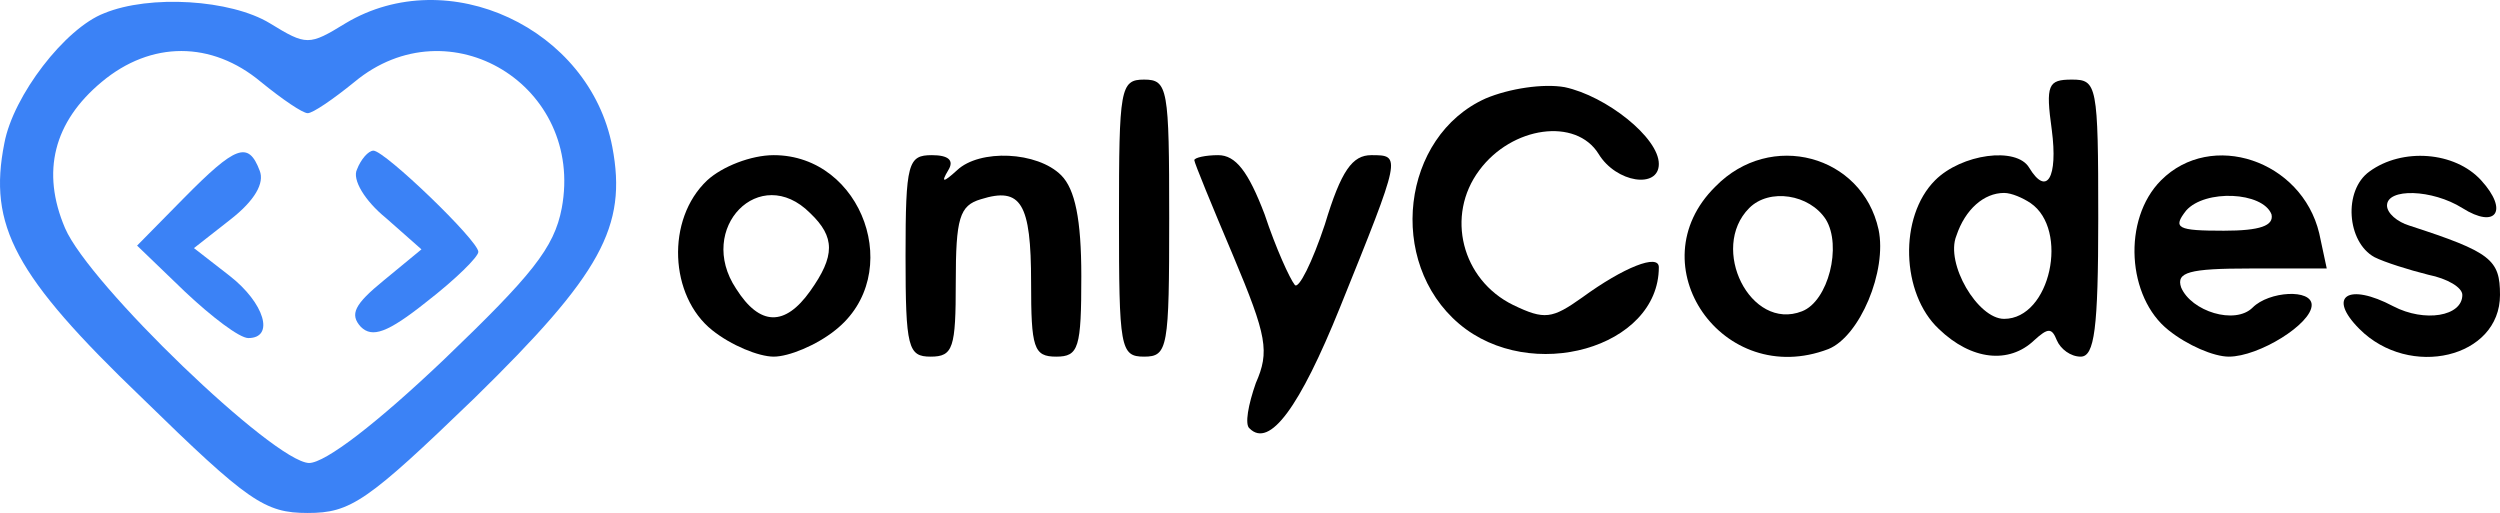 <svg width="848" height="174" viewBox="0 0 848 174" fill="none" xmlns="http://www.w3.org/2000/svg">
    <path d="M379.558 73.987C379.558 117.983 379.984 120.973 388.075 120.973C396.166 120.973 396.592 117.983 396.592 73.987C396.592 29.99 396.166 27 388.075 27C379.984 27 379.558 29.99 379.558 73.987Z" fill="currentColor"/>
    <path d="M503.908 33.407C475.376 46.222 470.265 88.937 494.965 109.867C519.239 130.37 562.676 117.983 562.676 90.645C562.676 85.947 550.752 90.645 536.699 100.897C526.478 108.159 523.923 108.586 513.277 103.46C495.817 94.917 490.281 73.132 501.779 57.755C512.851 42.804 534.57 39.815 542.235 52.202C548.197 62.026 562.676 64.162 562.676 55.619C562.676 46.649 544.79 32.553 530.737 29.563C523.497 28.281 511.999 29.99 503.908 33.407Z" fill="currentColor"/>
    <path d="M695.969 44.086C698.099 60.318 694.266 66.725 688.304 56.901C684.045 49.639 665.308 52.202 656.365 61.172C644.015 73.559 644.867 99.616 657.642 111.576C668.714 122.255 681.49 123.536 690.007 115.42C694.692 111.149 695.969 111.149 697.673 115.42C698.95 118.41 702.357 120.973 705.764 120.973C710.448 120.973 711.726 111.576 711.726 73.987C711.726 28.709 711.3 27 702.783 27C694.692 27 693.84 28.709 695.969 44.086ZM688.73 68.861C701.931 77.831 695.543 108.159 679.787 108.159C670.844 108.159 659.771 89.364 663.604 79.967C666.585 70.996 672.973 65.444 679.787 65.444C682.342 65.444 686.175 67.152 688.73 68.861Z" fill="currentColor"/>
    <path d="M239.877 61.172C225.824 74.414 227.101 100.47 241.581 112.003C247.968 117.129 257.337 120.973 262.447 120.973C267.558 120.973 276.927 117.129 283.314 112.003C307.162 93.208 292.683 52.629 262.447 52.629C254.782 52.629 244.987 56.473 239.877 61.172ZM274.797 72.278C283.314 80.394 283.314 86.801 274.797 98.761C266.28 110.721 257.763 110.721 249.672 97.907C236.044 77.404 257.763 55.192 274.797 72.278Z" fill="currentColor"/>
    <path d="M307.162 86.801C307.162 117.983 308.014 120.973 315.679 120.973C323.345 120.973 324.197 117.983 324.197 95.771C324.197 73.987 325.474 69.715 332.714 67.579C346.341 63.308 349.748 68.861 349.748 95.771C349.748 117.983 350.6 120.973 358.265 120.973C365.931 120.973 366.782 117.983 366.782 93.635C366.782 74.414 364.653 64.162 359.969 59.463C351.877 51.348 332.288 50.493 324.622 57.755C319.938 62.026 319.086 62.026 321.641 57.755C323.771 54.338 321.641 52.629 316.105 52.629C308.014 52.629 307.162 55.192 307.162 86.801Z" fill="currentColor"/>
    <path d="M405.109 54.338C405.109 55.192 411.071 69.715 418.311 86.801C429.809 114.139 430.661 119.264 425.976 129.943C423.421 137.205 422.144 144.039 423.847 145.321C430.661 152.155 440.881 138.059 454.509 104.314C475.376 52.629 475.376 52.629 465.155 52.629C458.767 52.629 454.935 57.755 449.398 76.122C445.14 88.937 440.455 98.334 439.178 96.626C437.474 94.49 432.79 84.238 428.957 72.705C423.421 58.182 419.163 52.629 413.201 52.629C408.942 52.629 405.109 53.483 405.109 54.338Z" fill="currentColor"/>
    <path d="M581.84 63.308C555.011 89.791 584.395 132.079 620.167 118.41C630.813 114.139 640.182 91.927 637.201 77.831C631.665 52.629 600.577 44.086 581.84 63.308ZM619.315 74.414C624.851 83.384 620.167 102.178 611.224 105.596C593.764 112.43 579.71 84.238 593.338 70.569C600.152 63.735 613.779 65.871 619.315 74.414Z" fill="currentColor"/>
    <path d="M733.019 61.172C719.817 74.414 721.521 100.897 735.574 112.003C741.962 117.129 750.905 120.973 756.015 120.973C766.236 120.973 784.121 109.867 784.121 103.46C784.121 97.907 769.642 98.761 764.106 104.314C758.144 110.294 743.239 105.596 739.832 97.48C738.129 92.354 742.388 91.073 763.255 91.073H789.232L786.677 79.112C780.715 54.338 750.053 44.086 733.019 61.172ZM770.494 72.705C771.346 76.549 766.661 78.258 754.312 78.258C738.555 78.258 736.851 77.404 741.536 71.424C747.924 64.162 767.513 65.016 770.494 72.705Z" fill="currentColor"/>
    <path d="M803.711 58.182C794.768 64.589 796.046 82.102 805.414 87.228C808.821 88.937 816.912 91.5 823.726 93.208C830.114 94.49 835.224 97.48 835.224 100.043C835.224 107.304 822.449 109.44 811.802 103.887C796.471 95.771 789.232 100.47 800.304 111.576C817.338 128.662 848 121.4 848 100.043C848 88.082 845.019 85.52 817.338 76.549C813.08 75.268 809.673 72.278 809.673 69.715C809.673 63.735 825.004 64.162 835.224 70.569C846.722 77.831 850.981 71.424 841.612 61.172C832.669 51.347 814.783 50.066 803.711 58.182Z" fill="currentColor"/>
    <path d="M35.351 4.487C22.061 9.573 4.483 32.457 1.482 48.561C-4.092 76.53 4.912 93.481 48.213 135.012C84.225 170.186 89.799 174 104.375 174C118.952 174 124.525 170.186 160.967 135.012C203.839 93.058 212.842 76.954 207.697 49.832C199.98 9.573 151.963 -12.888 117.237 7.878C104.804 15.506 103.947 15.506 91.514 7.878C78.223 -0.174 50.785 -1.869 35.351 4.487ZM88.513 27.795C95.801 33.728 102.66 38.39 104.375 38.39C106.09 38.39 112.95 33.728 120.238 27.795C152.392 1.097 198.265 29.067 190.548 70.597C187.976 84.158 180.259 93.481 150.677 121.875C127.955 143.488 110.377 157.049 104.804 157.049C92.8 156.625 30.206 96.448 22.061 77.378C13.915 58.308 18.202 41.356 34.493 27.795C51.214 13.811 71.792 13.811 88.513 27.795Z" fill="#3B82F6"/>
    <path d="M62.36 67.207L46.498 83.311L62.789 98.991C71.792 107.466 81.224 114.671 84.225 114.671C93.228 114.671 89.799 102.805 77.794 93.481L65.79 84.158L78.223 74.411C86.369 68.055 89.799 62.122 88.084 57.884C84.225 47.713 79.938 49.408 62.36 67.207Z" fill="#3B82F6"/>
    <path d="M121.095 57.46C119.38 60.85 123.668 68.055 130.956 73.988L142.96 84.582L130.099 95.177C120.238 103.229 118.523 106.619 122.382 110.857C126.24 114.671 131.385 112.975 144.675 102.381C154.536 94.753 162.253 87.125 162.253 85.43C162.253 81.616 130.527 51.103 126.669 51.103C124.954 51.103 122.382 54.07 121.095 57.46Z" fill="#3B82F6"/>
</svg>

